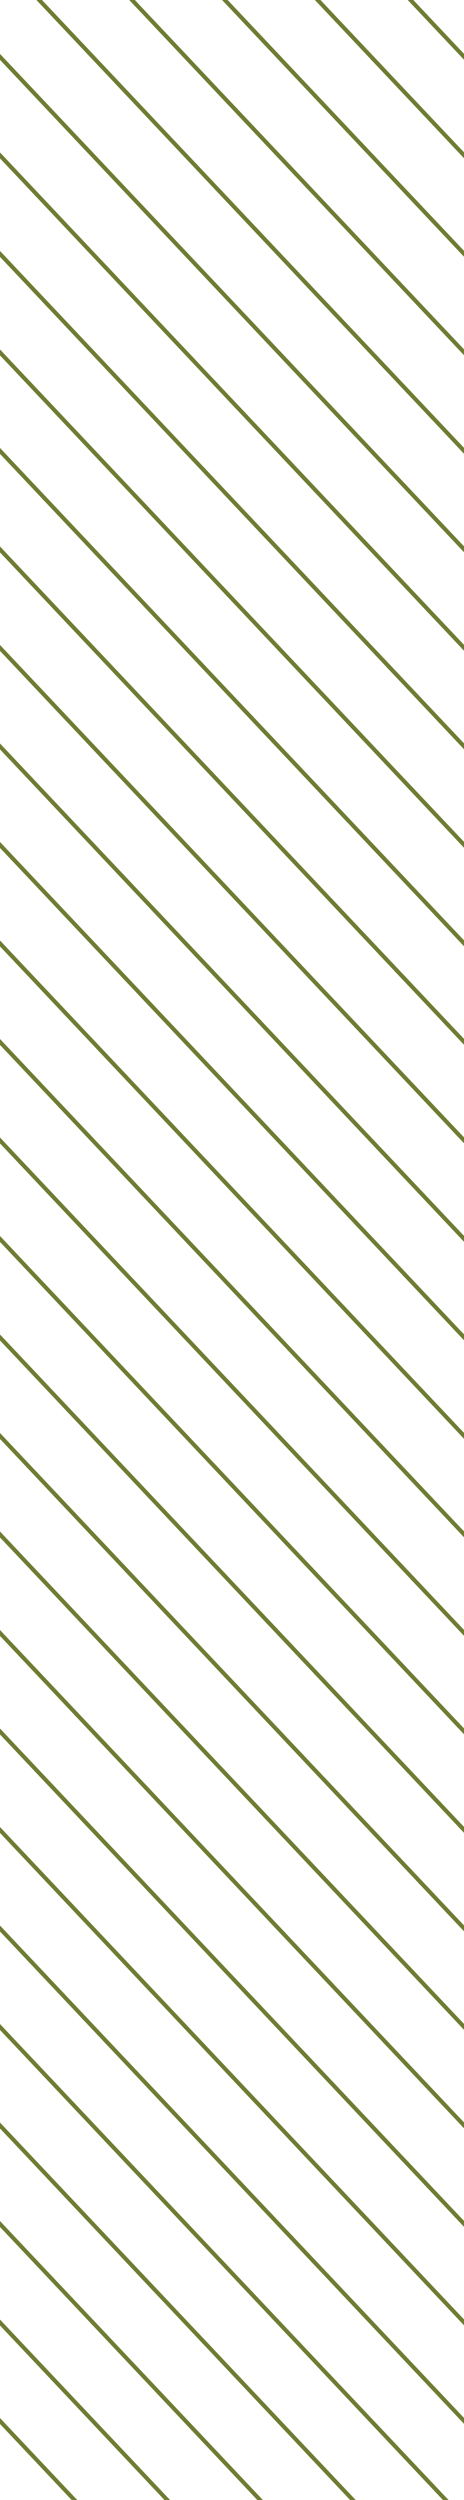 <svg width="161" height="866" viewBox="0 0 161 866" fill="none" xmlns="http://www.w3.org/2000/svg">
<g clip-path="url(#clip0_912_175)">
<rect x="-670.483" y="366.134" width="1074.77" height="1.422" transform="rotate(46.652 -670.483 366.134)" fill="#6E7D33"/>
<rect x="-653.451" y="350.056" width="1074.77" height="1.422" transform="rotate(46.652 -653.451 350.056)" fill="#6E7D33"/>
<rect x="-636.419" y="333.979" width="1074.77" height="1.422" transform="rotate(46.652 -636.419 333.979)" fill="#6E7D33"/>
<rect x="-619.386" y="317.901" width="1074.77" height="1.422" transform="rotate(46.652 -619.386 317.901)" fill="#6E7D33"/>
<rect x="-602.354" y="301.823" width="1074.77" height="1.422" transform="rotate(46.652 -602.354 301.823)" fill="#6E7D33"/>
<rect x="-585.322" y="285.746" width="1074.77" height="1.422" transform="rotate(46.652 -585.322 285.746)" fill="#6E7D33"/>
<rect x="-568.29" y="269.668" width="1074.77" height="1.422" transform="rotate(46.652 -568.29 269.668)" fill="#6E7D33"/>
<rect x="-551.257" y="253.591" width="1074.77" height="1.422" transform="rotate(46.652 -551.257 253.591)" fill="#6E7D33"/>
<rect x="-534.225" y="237.513" width="1074.77" height="1.422" transform="rotate(46.652 -534.225 237.513)" fill="#6E7D33"/>
<rect x="-517.193" y="221.436" width="1074.77" height="1.422" transform="rotate(46.652 -517.193 221.436)" fill="#6E7D33"/>
<rect x="-500.161" y="205.358" width="1074.77" height="1.422" transform="rotate(46.652 -500.161 205.358)" fill="#6E7D33"/>
<rect x="-483.128" y="189.281" width="1074.77" height="1.422" transform="rotate(46.652 -483.128 189.281)" fill="#6E7D33"/>
<rect x="-466.096" y="173.203" width="1074.77" height="1.422" transform="rotate(46.652 -466.096 173.203)" fill="#6E7D33"/>
<rect x="-449.064" y="157.125" width="1074.77" height="1.422" transform="rotate(46.652 -449.064 157.125)" fill="#6E7D33"/>
<rect x="-432.032" y="141.048" width="1074.77" height="1.422" transform="rotate(46.652 -432.032 141.048)" fill="#6E7D33"/>
<rect x="-414.999" y="124.97" width="1074.77" height="1.422" transform="rotate(46.652 -414.999 124.97)" fill="#6E7D33"/>
<rect x="-397.967" y="108.893" width="1074.77" height="1.422" transform="rotate(46.652 -397.967 108.893)" fill="#6E7D33"/>
<rect x="-380.935" y="92.815" width="1074.77" height="1.422" transform="rotate(46.652 -380.935 92.815)" fill="#6E7D33"/>
<rect x="-363.902" y="76.737" width="1074.77" height="1.422" transform="rotate(46.652 -363.902 76.737)" fill="#6E7D33"/>
<rect x="-346.87" y="60.66" width="1074.77" height="1.422" transform="rotate(46.652 -346.87 60.66)" fill="#6E7D33"/>
<rect x="-329.838" y="44.583" width="1074.77" height="1.422" transform="rotate(46.652 -329.838 44.583)" fill="#6E7D33"/>
<rect x="-312.806" y="28.505" width="1074.77" height="1.422" transform="rotate(46.652 -312.806 28.505)" fill="#6E7D33"/>
<rect x="-295.773" y="12.427" width="1074.77" height="1.422" transform="rotate(46.652 -295.773 12.427)" fill="#6E7D33"/>
<rect x="-278.741" y="-3.65" width="1074.77" height="1.422" transform="rotate(46.652 -278.741 -3.65)" fill="#6E7D33"/>
<rect x="-261.709" y="-19.728" width="1074.77" height="1.422" transform="rotate(46.652 -261.709 -19.728)" fill="#6E7D33"/>
<rect x="-244.677" y="-35.805" width="1074.77" height="1.422" transform="rotate(46.652 -244.677 -35.805)" fill="#6E7D33"/>
<rect x="-227.644" y="-51.883" width="1074.77" height="1.422" transform="rotate(46.652 -227.644 -51.883)" fill="#6E7D33"/>
<rect x="-210.612" y="-67.96" width="1074.77" height="1.422" transform="rotate(46.652 -210.612 -67.96)" fill="#6E7D33"/>
<rect x="-193.58" y="-84.038" width="1074.77" height="1.422" transform="rotate(46.652 -193.58 -84.038)" fill="#6E7D33"/>
<rect x="-176.547" y="-100.116" width="1074.77" height="1.422" transform="rotate(46.652 -176.547 -100.116)" fill="#6E7D33"/>
<rect x="-159.515" y="-116.193" width="1074.77" height="1.422" transform="rotate(46.652 -159.515 -116.193)" fill="#6E7D33"/>
<rect x="-142.483" y="-132.271" width="1074.77" height="1.422" transform="rotate(46.652 -142.483 -132.271)" fill="#6E7D33"/>
<rect x="-125.451" y="-148.348" width="1074.77" height="1.422" transform="rotate(46.652 -125.451 -148.348)" fill="#6E7D33"/>
<rect x="-108.418" y="-164.426" width="1074.77" height="1.422" transform="rotate(46.652 -108.418 -164.426)" fill="#6E7D33"/>
<rect x="-91.386" y="-180.504" width="1074.77" height="1.422" transform="rotate(46.652 -91.386 -180.504)" fill="#6E7D33"/>
<rect x="-74.354" y="-196.581" width="1074.77" height="1.422" transform="rotate(46.652 -74.354 -196.581)" fill="#6E7D33"/>
<rect x="-57.321" y="-212.659" width="1074.77" height="1.422" transform="rotate(46.652 -57.321 -212.659)" fill="#6E7D33"/>
<rect x="-40.289" y="-228.736" width="1074.77" height="1.422" transform="rotate(46.652 -40.289 -228.736)" fill="#6E7D33"/>
<rect x="-23.257" y="-244.814" width="1074.77" height="1.422" transform="rotate(46.652 -23.257 -244.814)" fill="#6E7D33"/>
<rect x="-6.225" y="-260.891" width="1074.77" height="1.422" transform="rotate(46.652 -6.225 -260.891)" fill="#6E7D33"/>
<rect x="10.808" y="-276.969" width="1074.77" height="1.422" transform="rotate(46.652 10.808 -276.969)" fill="#6E7D33"/>
<rect x="27.84" y="-293.047" width="1074.77" height="1.422" transform="rotate(46.652 27.84 -293.047)" fill="#6E7D33"/>
<rect x="44.872" y="-309.124" width="1074.77" height="1.422" transform="rotate(46.652 44.872 -309.124)" fill="#6E7D33"/>
<rect x="61.905" y="-325.202" width="1074.77" height="1.422" transform="rotate(46.652 61.905 -325.202)" fill="#6E7D33"/>
<rect x="78.937" y="-341.279" width="1074.77" height="1.422" transform="rotate(46.652 78.937 -341.279)" fill="#6E7D33"/>
<rect x="95.969" y="-357.357" width="1074.77" height="1.422" transform="rotate(46.652 95.969 -357.357)" fill="#6E7D33"/>
<rect x="113.001" y="-373.434" width="1074.77" height="1.422" transform="rotate(46.652 113.001 -373.434)" fill="#6E7D33"/>
<rect x="130.034" y="-389.512" width="1074.77" height="1.422" transform="rotate(46.652 130.034 -389.512)" fill="#6E7D33"/>
<rect x="147.066" y="-405.589" width="1074.77" height="1.422" transform="rotate(46.652 147.066 -405.589)" fill="#6E7D33"/>
</g>
<defs>
<clipPath id="clip0_912_175">
<rect width="161" height="866" fill="white"/>
</clipPath>
</defs>
</svg>
